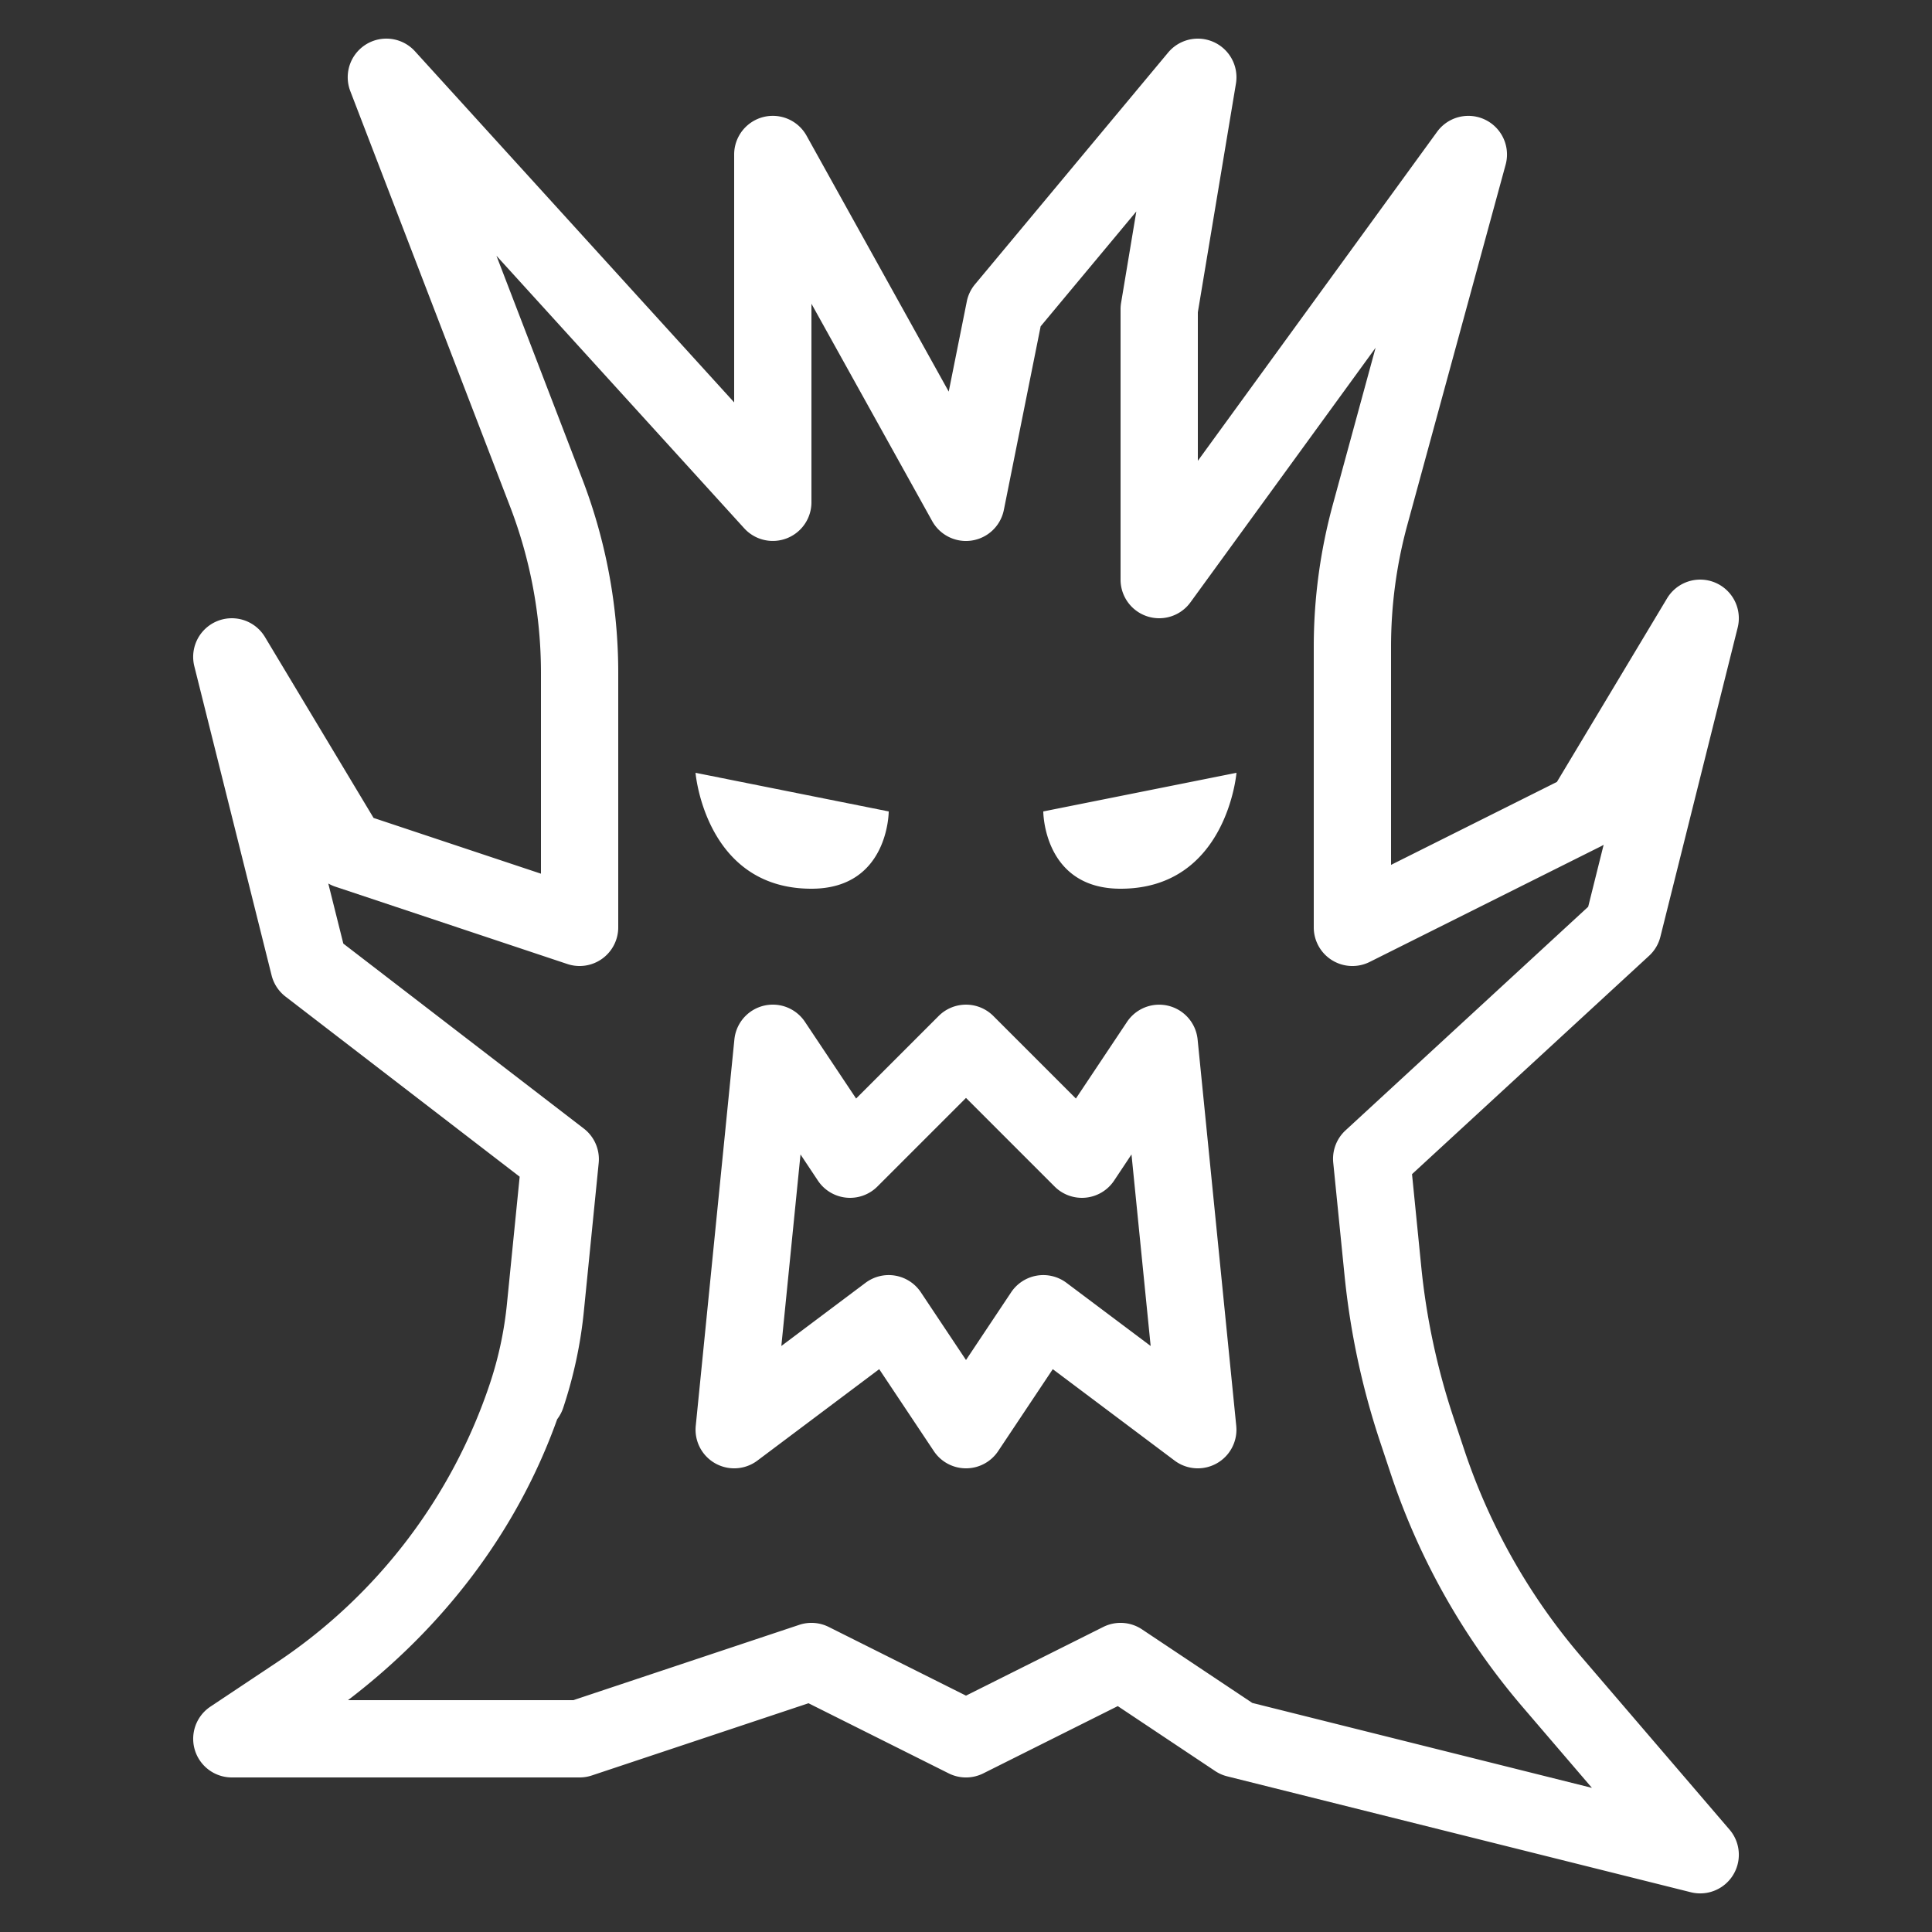 <svg xmlns="http://www.w3.org/2000/svg" x="0px" y="0px"
width="100" height="100"
viewBox="0 0 50 50"
style=" fill:#fff;"><rect x="0" y="0" width="50" height="50" fill="#333333" stroke="none"/>    <path d="M 10.033 1 A 1 1 0 0 0 9.066 2.359 L 13.199 13.105 C 13.728 14.48 14 15.941 14 17.414 L 14 22.611 L 9.668 21.168 L 6.857 16.486 A 1 1 0 0 0 5.029 17.242 L 7.029 25.242 A 1 1 0 0 0 7.391 25.793 L 13.449 30.453 L 13.121 33.729 A 1 1 0 0 0 13.121 33.73 C 13.052 34.434 12.904 35.13 12.68 35.803 C 11.695 38.755 9.754 41.297 7.164 43.023 L 5.445 44.168 A 1 1 0 0 0 6 46 L 15 46 A 1 1 0 0 0 15.316 45.949 L 20.924 44.08 L 24.553 45.895 A 1 1 0 0 0 25.447 45.895 L 28.928 44.154 L 31.445 45.832 A 1 1 0 0 0 31.758 45.971 L 43.758 48.971 A 1 1 0 0 0 44.76 47.35 L 40.926 42.879 C 39.579 41.307 38.551 39.488 37.896 37.525 L 37.619 36.693 C 37.197 35.428 36.916 34.12 36.783 32.793 L 36.543 30.387 L 42.678 24.736 A 1 1 0 0 0 42.971 24.242 L 44.971 16.242 A 1 1 0 0 0 43.143 15.486 L 40.293 20.236 L 36 22.383 L 36 16.74 C 36 15.673 36.141 14.613 36.422 13.584 L 38.965 4.264 A 1 1 0 0 0 37.191 3.412 L 31 11.926 L 31 8.082 L 31.986 2.164 A 1 1 0 0 0 30.232 1.359 L 25.232 7.359 A 1 1 0 0 0 25.02 7.805 L 24.553 10.135 L 20.875 3.514 A 1 1 0 0 0 19 4 L 19 10.414 L 10.74 1.328 A 1 1 0 0 0 10.033 1 z M 29.408 5.473 L 29.014 7.836 A 1 1 0 0 0 29 8 L 29 15 A 1 1 0 0 0 30.809 15.588 L 35.6 9 L 34.494 13.057 C 34.167 14.257 34 15.495 34 16.74 L 34 24 A 1 1 0 0 0 35.447 24.895 L 41.447 21.895 A 1 1 0 0 0 41.502 21.863 L 41.102 23.467 L 34.822 29.254 A 1 1 0 0 0 34.504 30.088 L 34.795 32.992 C 34.942 34.467 35.251 35.919 35.721 37.326 L 35.998 38.158 C 36.734 40.366 37.893 42.412 39.408 44.18 L 41.199 46.27 L 32.41 44.072 L 29.555 42.168 A 1 1 0 0 0 28.553 42.105 L 25 43.883 L 21.447 42.105 A 1 1 0 0 0 20.684 42.051 L 14.838 44 L 9.006 44 C 11.463 42.126 13.377 39.648 14.42 36.729 A 1 1 0 0 0 14.576 36.434 C 14.846 35.622 15.027 34.782 15.111 33.928 L 15.494 30.1 A 1 1 0 0 0 15.109 29.207 L 8.885 24.42 L 8.496 22.865 A 1 1 0 0 0 8.684 22.949 L 14.684 24.949 A 1 1 0 0 0 16 24 L 16 17.414 C 16 15.695 15.683 13.992 15.066 12.389 L 12.848 6.619 L 19.26 13.672 A 1 1 0 0 0 21 13 L 21 7.861 L 24.125 13.486 A 1 1 0 0 0 25.98 13.195 L 26.932 8.445 L 29.408 5.473 z M 18 20 C 18 20 18.25 23 21 23 C 23 23 23 21 23 21 L 18 20 z M 32 20 L 27 21 C 27 21 27 23 29 23 C 31.75 23 32 20 32 20 z M 19.982 26 A 1 1 0 0 0 19.006 26.9 L 18.006 36.9 A 1 1 0 0 0 19.6 37.801 L 22.754 35.434 L 24.168 37.555 A 1 1 0 0 0 25.832 37.555 L 27.246 35.434 L 30.4 37.801 A 1 1 0 0 0 31.994 36.9 L 30.994 26.9 A 1 1 0 0 0 29.168 26.445 L 27.844 28.43 L 25.707 26.293 A 1 1 0 0 0 24.293 26.293 L 22.156 28.43 L 20.832 26.445 A 1 1 0 0 0 19.982 26 z M 25 28.414 L 27.293 30.707 A 1 1 0 0 0 28.832 30.555 L 29.283 29.877 L 29.779 34.834 L 27.6 33.199 A 1 1 0 0 0 26.168 33.445 L 25 35.197 L 23.832 33.445 A 1 1 0 0 0 22.4 33.199 L 20.221 34.834 L 20.717 29.877 L 21.168 30.555 A 1 1 0 0 0 22.707 30.707 L 25 28.414 z"></path></svg>